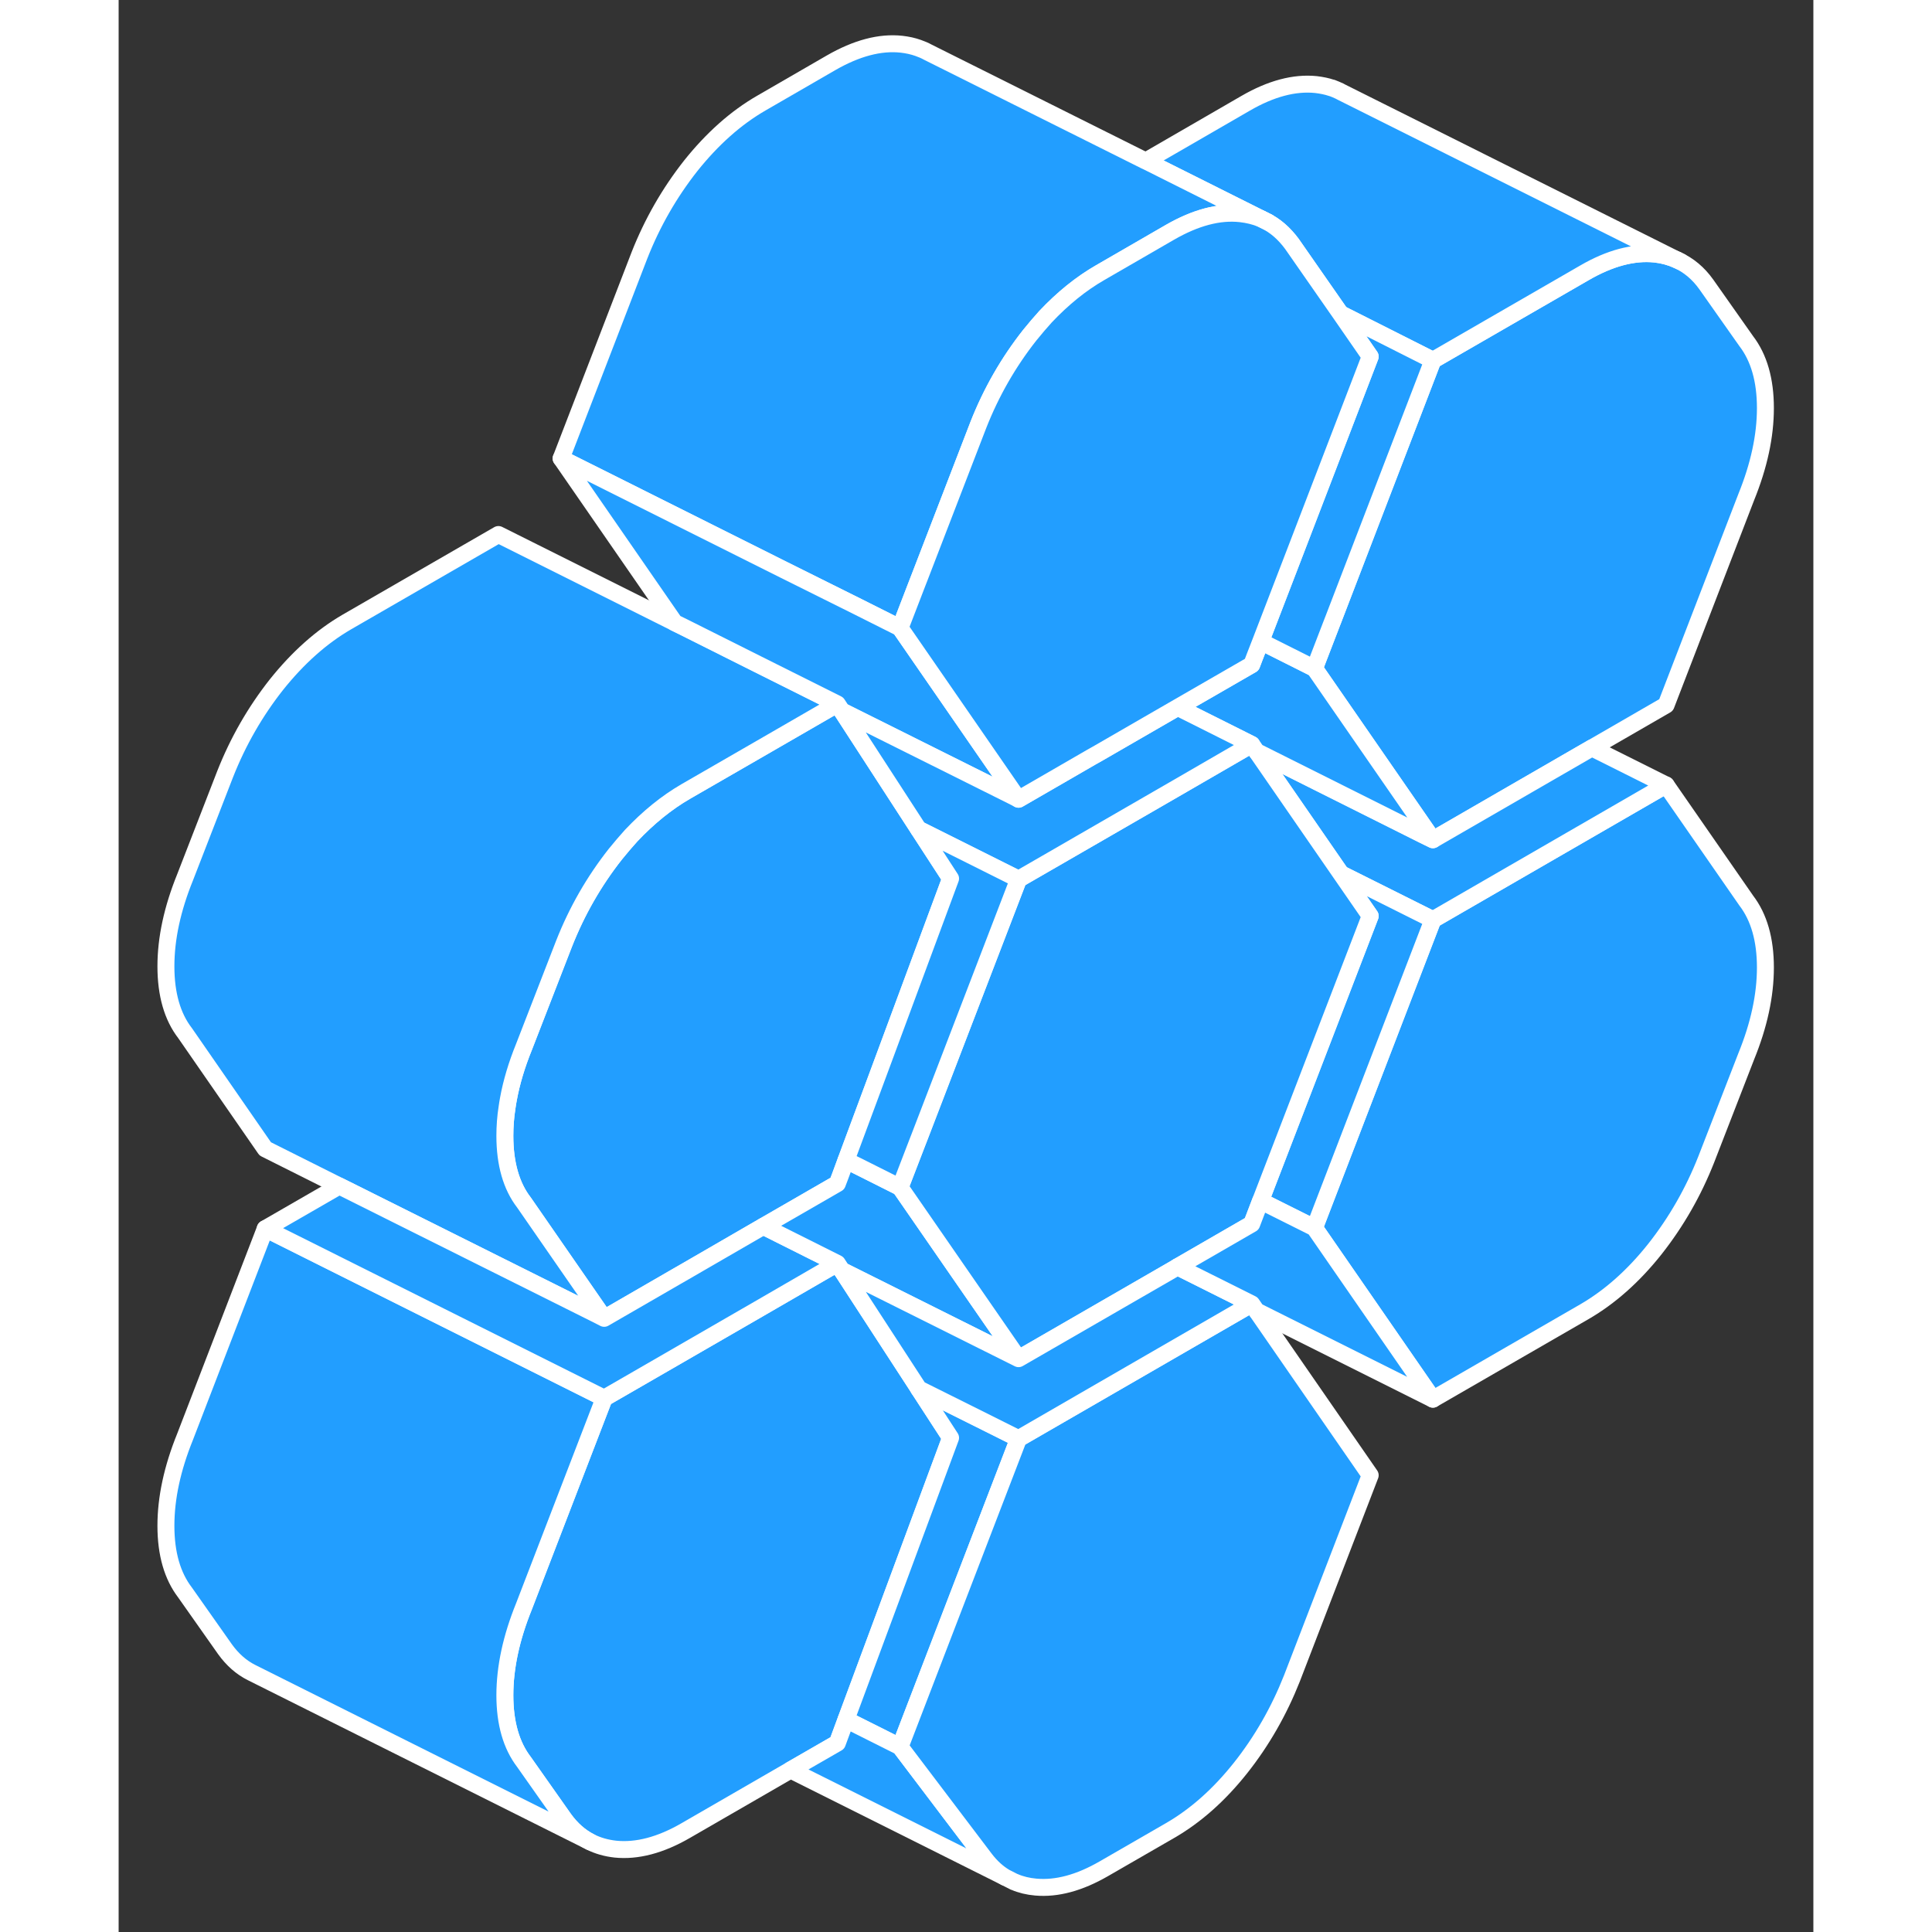 <svg width="48" height="48" viewBox="0 0 100 114" fill="#229EFF" xmlns="http://www.w3.org/2000/svg" stroke-width="1px" stroke-linecap="round" stroke-linejoin="round"><rect x="0" y="0" width="100" height="114" fill="#333333" stroke="none"/><path d="M96.04 53.14L91.31 46.32L77.55 54.27L70.56 72.45L77.55 82.56L86.49 77.4C87.99 76.53 89.38 75.3 90.65 73.7C91.91 72.1 92.92 70.34 93.68 68.41L96.04 62.33C96.79 60.49 97.17 58.74 97.17 57.09C97.17 55.44 96.79 54.12 96.04 53.14Z" stroke="white" stroke-linejoin="round"/><path d="M97.17 24.08C97.17 25.73 96.79 27.48 96.04 29.33L91.31 41.6L86.93 44.13L77.55 49.55L77.04 48.81L70.56 39.44L71.6 36.74L71.69 36.51L77.55 21.26L86.49 16.1C87.99 15.23 89.38 14.86 90.65 14.99C91.12 15.04 91.56 15.16 91.96 15.34C92.63 15.64 93.21 16.12 93.68 16.78L96.04 20.13C96.79 21.11 97.17 22.43 97.17 24.08Z" stroke="white" stroke-linejoin="round"/><path d="M49.09 51.84L44.8 63.41L42.92 68.47L42.57 69.42L42.41 69.84L38.04 72.36L37.78 72.51L33.41 75.04L32.94 75.31L28.65 77.79L28.22 77.17L23.92 70.96C23.17 69.99 22.79 68.67 22.79 67.02C22.79 66.47 22.83 65.91 22.92 65.34C22.94 65.18 22.97 65.02 23 64.85C23.18 63.86 23.49 62.83 23.92 61.77L26.28 55.69C27.04 53.76 28.05 52 29.31 50.4C29.62 50.02 29.93 49.65 30.24 49.31C31.26 48.23 32.33 47.36 33.47 46.7L37.77 44.22L42.15 41.69L42.41 41.54L42.67 41.94L47.2 48.93L49.09 51.84Z" stroke="white" stroke-linejoin="round"/><path d="M49.09 84.84L45.11 95.57L42.92 101.47L42.41 102.85L39.65 104.44L33.47 108.01C31.97 108.88 30.58 109.24 29.31 109.11C28.77 109.05 28.28 108.91 27.84 108.69C27.24 108.39 26.72 107.93 26.28 107.32L23.92 103.97C23.17 102.99 22.79 101.68 22.79 100.03C22.79 98.38 23.17 96.63 23.92 94.78L28.65 82.5L30.61 81.37L37.78 77.23L42.15 74.7L42.41 74.55L42.67 74.95L47.21 81.94L49.09 84.84Z" stroke="white" stroke-linejoin="round"/><path d="M91.96 15.34C91.56 15.16 91.12 15.04 90.65 14.99C89.38 14.86 87.99 15.23 86.49 16.1L77.55 21.26L72.1 18.51L69.23 14.39C68.77 13.77 68.24 13.3 67.6 13L67.44 12.92L60.61 9.5L66.49 6.1C67.99 5.23 69.38 4.86 70.65 4.99C70.98 5.03 71.29 5.09 71.58 5.19H71.6C71.76 5.25 71.92 5.32 72.07 5.39L72.1 5.41L91.96 15.34Z" stroke="white" stroke-linejoin="round"/><path d="M53.1 84.89L46.11 103.07L42.92 101.47L45.11 95.57L49.09 84.84L47.21 81.95L51.2 83.94L53.1 84.89Z" stroke="white" stroke-linejoin="round"/><path d="M67.44 12.92C67.06 12.76 66.64 12.66 66.2 12.61C64.93 12.47 63.54 12.84 62.03 13.71L57.93 16.08C56.78 16.74 55.71 17.61 54.69 18.69C54.38 19.03 54.07 19.4 53.76 19.78C52.5 21.38 51.49 23.14 50.73 25.07L47.24 34.12L47.15 34.35L46.11 37.05L43.62 35.8L39.24 33.62L26.11 27.05L30.73 15.07C31.49 13.14 32.5 11.38 33.76 9.78C35.03 8.19 36.42 6.95 37.93 6.08L42.03 3.71C43.54 2.84 44.93 2.47 46.2 2.61C46.55 2.65 46.87 2.72 47.18 2.83C47.38 2.9 47.57 2.98 47.75 3.08L60.6 9.5H60.61L67.44 12.92Z" stroke="white" stroke-linejoin="round"/><path d="M52.31 110.77L39.65 104.44L42.41 102.85L42.92 101.47L46.11 103.07L51.14 109.71C51.48 110.15 51.87 110.51 52.31 110.77Z" stroke="white" stroke-linejoin="round"/><path d="M42.41 41.54L42.15 41.69L37.77 44.22L33.47 46.7C32.33 47.36 31.26 48.23 30.24 49.31C29.93 49.65 29.62 50.02 29.31 50.4C28.05 52 27.04 53.76 26.28 55.69L23.92 61.77C23.49 62.83 23.18 63.86 23 64.85C22.97 65.02 22.94 65.18 22.92 65.34C22.83 65.91 22.79 66.47 22.79 67.02C22.79 68.67 23.17 69.99 23.92 70.96L28.22 77.17L28.65 77.79L28.1 77.51L13.02 69.98L8.65 67.79L3.92 60.96C3.17 59.99 2.79 58.67 2.79 57.02C2.79 55.37 3.17 53.62 3.92 51.77L6.28 45.69C7.04 43.76 8.05 42 9.31 40.4C10.58 38.81 11.97 37.57 13.47 36.7L22.41 31.54L32.81 36.74L33.36 37.01L37.73 39.2L42.41 41.54Z" stroke="white" stroke-linejoin="round"/><path d="M27.84 108.69L7.84 98.69C7.24 98.39 6.72 97.93 6.28 97.32L3.92 93.97C3.17 92.99 2.79 91.68 2.79 90.03C2.79 88.38 3.17 86.63 3.92 84.78L8.65 72.5L28.65 82.5L23.92 94.78C23.17 96.63 22.79 98.38 22.79 100.03C22.79 101.68 23.17 102.99 23.92 103.97L26.28 107.32C26.72 107.93 27.24 108.39 27.84 108.69Z" stroke="white" stroke-linejoin="round"/><path d="M42.41 74.55L42.15 74.7L37.78 77.23L30.61 81.37L28.65 82.5L8.65 72.5L13.02 69.98L28.1 77.51L28.65 77.79L32.94 75.31L33.41 75.04L37.78 72.51L38.04 72.36L42.41 74.55Z" stroke="white" stroke-linejoin="round"/><path d="M91.31 46.32L77.55 54.27L75.65 53.32L72.13 51.56L67.15 44.35L76.96 49.26L77.55 49.55L86.93 44.13L91.31 46.32Z" stroke="white" stroke-linejoin="round"/><path d="M73.85 87.05L69.23 99.04C68.47 100.96 67.46 102.73 66.2 104.32C64.93 105.92 63.54 107.15 62.03 108.02L58.13 110.27C56.69 111.1 55.36 111.46 54.12 111.35C53.66 111.31 53.24 111.21 52.85 111.04H52.84L52.31 110.77C51.87 110.51 51.48 110.15 51.14 109.71L46.11 103.07L53.1 84.89L66.6 77.09L66.86 76.94L67.15 77.36L73.85 87.05Z" stroke="white" stroke-linejoin="round"/><path d="M53.1 47.16L52.73 46.97L42.67 41.95V41.94L42.41 41.54L37.73 39.2L33.36 37.01L32.81 36.74L26.11 27.05L39.24 33.62L43.62 35.8L46.11 37.05L52.81 46.75L53.1 47.16Z" stroke="white" stroke-linejoin="round"/><path d="M77.55 54.27L70.56 72.45L67.38 70.86L69.72 64.78L73.85 54.05L72.13 51.56L75.65 53.32L77.55 54.27Z" stroke="white" stroke-linejoin="round"/><path d="M53.1 80.17L52.72 79.98L42.67 74.96V74.95L42.41 74.55L38.04 72.36L42.41 69.84L42.57 69.42L42.92 68.47L43.62 68.81L46.11 70.06L52.81 79.75L53.1 80.17Z" stroke="white" stroke-linejoin="round"/><path d="M73.85 54.05L69.72 64.78L67.38 70.86L66.86 72.22L62.48 74.75L62.23 74.9L53.1 80.17L52.81 79.75L46.11 70.06L47.15 67.36L47.24 67.13L53.1 51.88L55.06 50.75L62.23 46.61L66.6 44.08L66.86 43.93L67.15 44.35L72.13 51.56L73.85 54.05Z" stroke="white" stroke-linejoin="round"/><path d="M77.55 49.55L76.96 49.26L67.15 44.35L66.86 43.93L62.49 41.74L66.86 39.22L67.02 38.8L67.39 37.85L68.07 38.19L70.56 39.44L77.04 48.81L77.55 49.55Z" stroke="white" stroke-linejoin="round"/><path d="M66.86 43.93L66.6 44.08L62.23 46.61L55.06 50.75L53.1 51.88L51.2 50.93L47.2 48.93L42.67 41.95L52.73 46.97L53.1 47.16L57.39 44.68L57.85 44.42L62.23 41.89L62.49 41.74L66.86 43.93Z" stroke="white" stroke-linejoin="round"/><path d="M53.1 51.88L47.24 67.13L47.15 67.36L46.11 70.06L43.62 68.81L42.92 68.47L44.8 63.41L49.09 51.84L47.2 48.93L51.2 50.93L53.1 51.88Z" stroke="white" stroke-linejoin="round"/><path d="M66.86 76.94L66.6 77.09L53.1 84.89L51.2 83.94L47.21 81.95V81.94L42.67 74.96L52.72 79.98L53.1 80.17L62.23 74.9L62.48 74.75L66.86 76.94Z" stroke="white" stroke-linejoin="round"/><path d="M77.55 82.56L67.15 77.36L66.86 76.94L62.48 74.75L66.86 72.22L67.38 70.86L70.56 72.45L77.55 82.56Z" stroke="white" stroke-linejoin="round"/><path d="M77.55 21.26L71.69 36.51L71.6 36.74L70.56 39.44L68.07 38.19L67.39 37.85L69.36 32.73L73.85 21.04L72.1 18.51L77.55 21.26Z" stroke="white" stroke-linejoin="round"/><path d="M73.85 21.04L69.36 32.73L67.39 37.85L67.02 38.8L66.86 39.22L62.49 41.74L62.23 41.89L57.85 44.42L57.39 44.68L53.1 47.16L52.81 46.75L46.11 37.05L47.15 34.35L47.24 34.12L50.73 25.07C51.49 23.14 52.5 21.38 53.76 19.78C54.07 19.4 54.38 19.03 54.69 18.69C55.71 17.61 56.78 16.74 57.93 16.08L62.03 13.71C63.54 12.84 64.93 12.47 66.2 12.61C66.64 12.66 67.06 12.76 67.44 12.92L67.6 13C68.24 13.3 68.77 13.77 69.23 14.39L72.1 18.51L73.85 21.04Z" stroke="white" stroke-linejoin="round"/><path d="M92.17 15.44L91.96 15.34" stroke="white" stroke-linejoin="round"/><path d="M67.83 13.11L67.44 12.92" stroke="white" stroke-linejoin="round"/></svg>